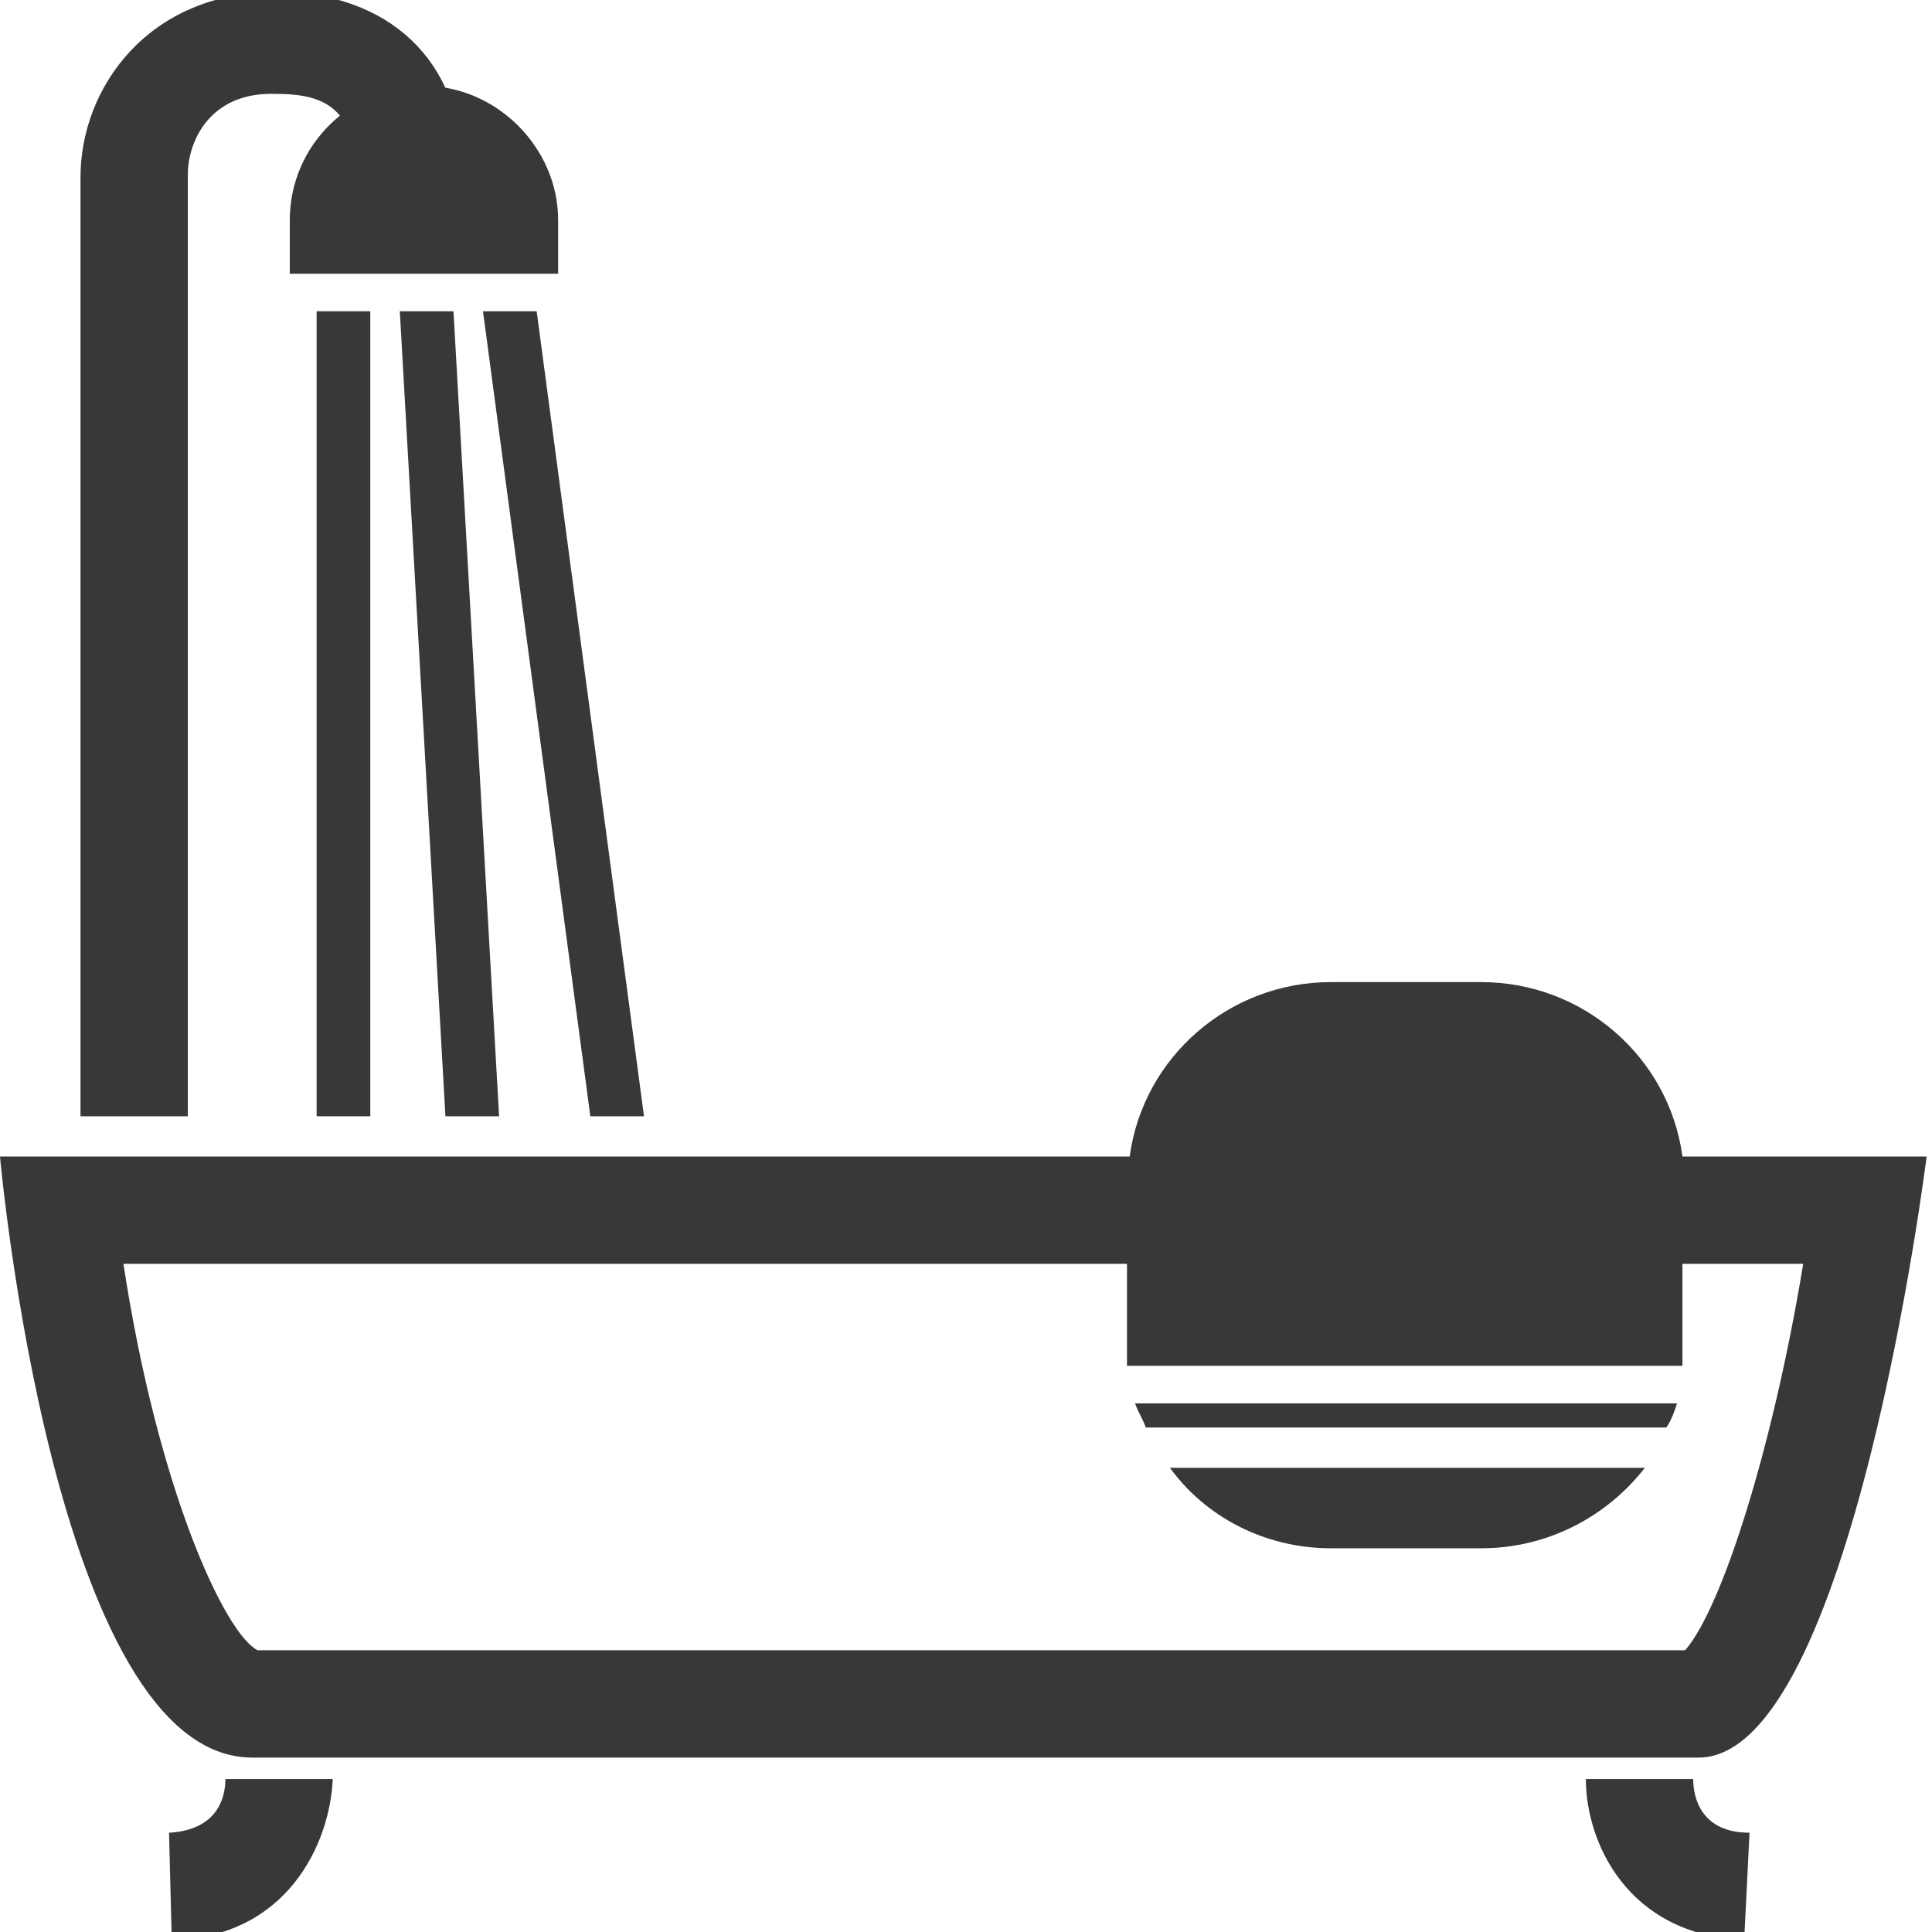 <?xml version="1.0" encoding="utf-8"?>
<!-- Generator: Adobe Illustrator 18.0.0, SVG Export Plug-In . SVG Version: 6.00 Build 0)  -->
<!DOCTYPE svg PUBLIC "-//W3C//DTD SVG 1.1//EN" "http://www.w3.org/Graphics/SVG/1.1/DTD/svg11.dtd">
<svg version="1.1" id="Layer_1" xmlns="http://www.w3.org/2000/svg" xmlns:xlink="http://www.w3.org/1999/xlink" x="0px" y="0px"
	 viewBox="0 0 72 72" enable-background="new 0 0 72 72" xml:space="preserve">
<g>
	<path fill="#383838" d="M14.4,16.1L14.4,16.1z"/>
	<path fill="#383838" d="M65,72.3c-4.4-0.2-5.9-3.7-5.9-6h4h-2l2,0c0,0.7,0.3,2,2.1,2L65,72.3z"/>
	<path fill="#383838" d="M6.4,72.3l-0.1-4c1.8-0.1,2.1-1.3,2.1-2l4,0C12.3,68.7,10.7,72.2,6.4,72.3z"/>
	<path fill="#383838" d="M7,41.6H3v-35c0-3.3,2.5-6.9,7.3-6.9c4.2,0,6.9,2.6,6.9,6.5h-4c0-2.4-1.5-2.7-2.9-2.7C7.8,3.4,7,5.3,7,6.5
		V41.6z"/>
	<path fill="#383838" d="M20.9,10.2H10.8v-2c0-2.8,2.3-5,5-5s5,2.3,5,5V10.2z"/>
	<rect x="11.8" y="11.6" fill="#383838" width="2" height="30"/>
	<polygon fill="#383838" points="18.6,41.6 16.6,41.6 14.9,11.6 16.9,11.6 	"/>
	<polygon fill="#383838" points="24,41.6 22,41.6 18,11.6 20,11.6 	"/>
	<g>
		<path fill="#383838" d="M62.7,43.1c-0.5-3.7-3.7-6.5-7.5-6.5h-5.6c-3.8,0-7,2.8-7.5,6.5H0c0,0,2,22.4,9.4,22.4h53.9
			c5.7,0,8.5-22.4,8.5-22.4H62.7z M62.8,61.5H9.6c-1.2-0.6-3.7-5.9-5-14.4H42v3c0,0.3,0,0.5,0,0.8h20.7c0-0.3,0-0.5,0-0.8v-3h4.5
			C66.1,53.8,64.2,59.9,62.8,61.5z"/>
		<path fill="#383838" d="M61.3,54.7c-1.4,1.8-3.6,3-6.1,3h-5.6c-2.5,0-4.7-1.2-6-3H61.3z"/>
		<path fill="#383838" d="M62.5,52.3c-0.1,0.3-0.2,0.6-0.4,0.9H42.7c-0.1-0.3-0.3-0.6-0.4-0.9H62.5z"/>
	</g>
</g>
</svg>

